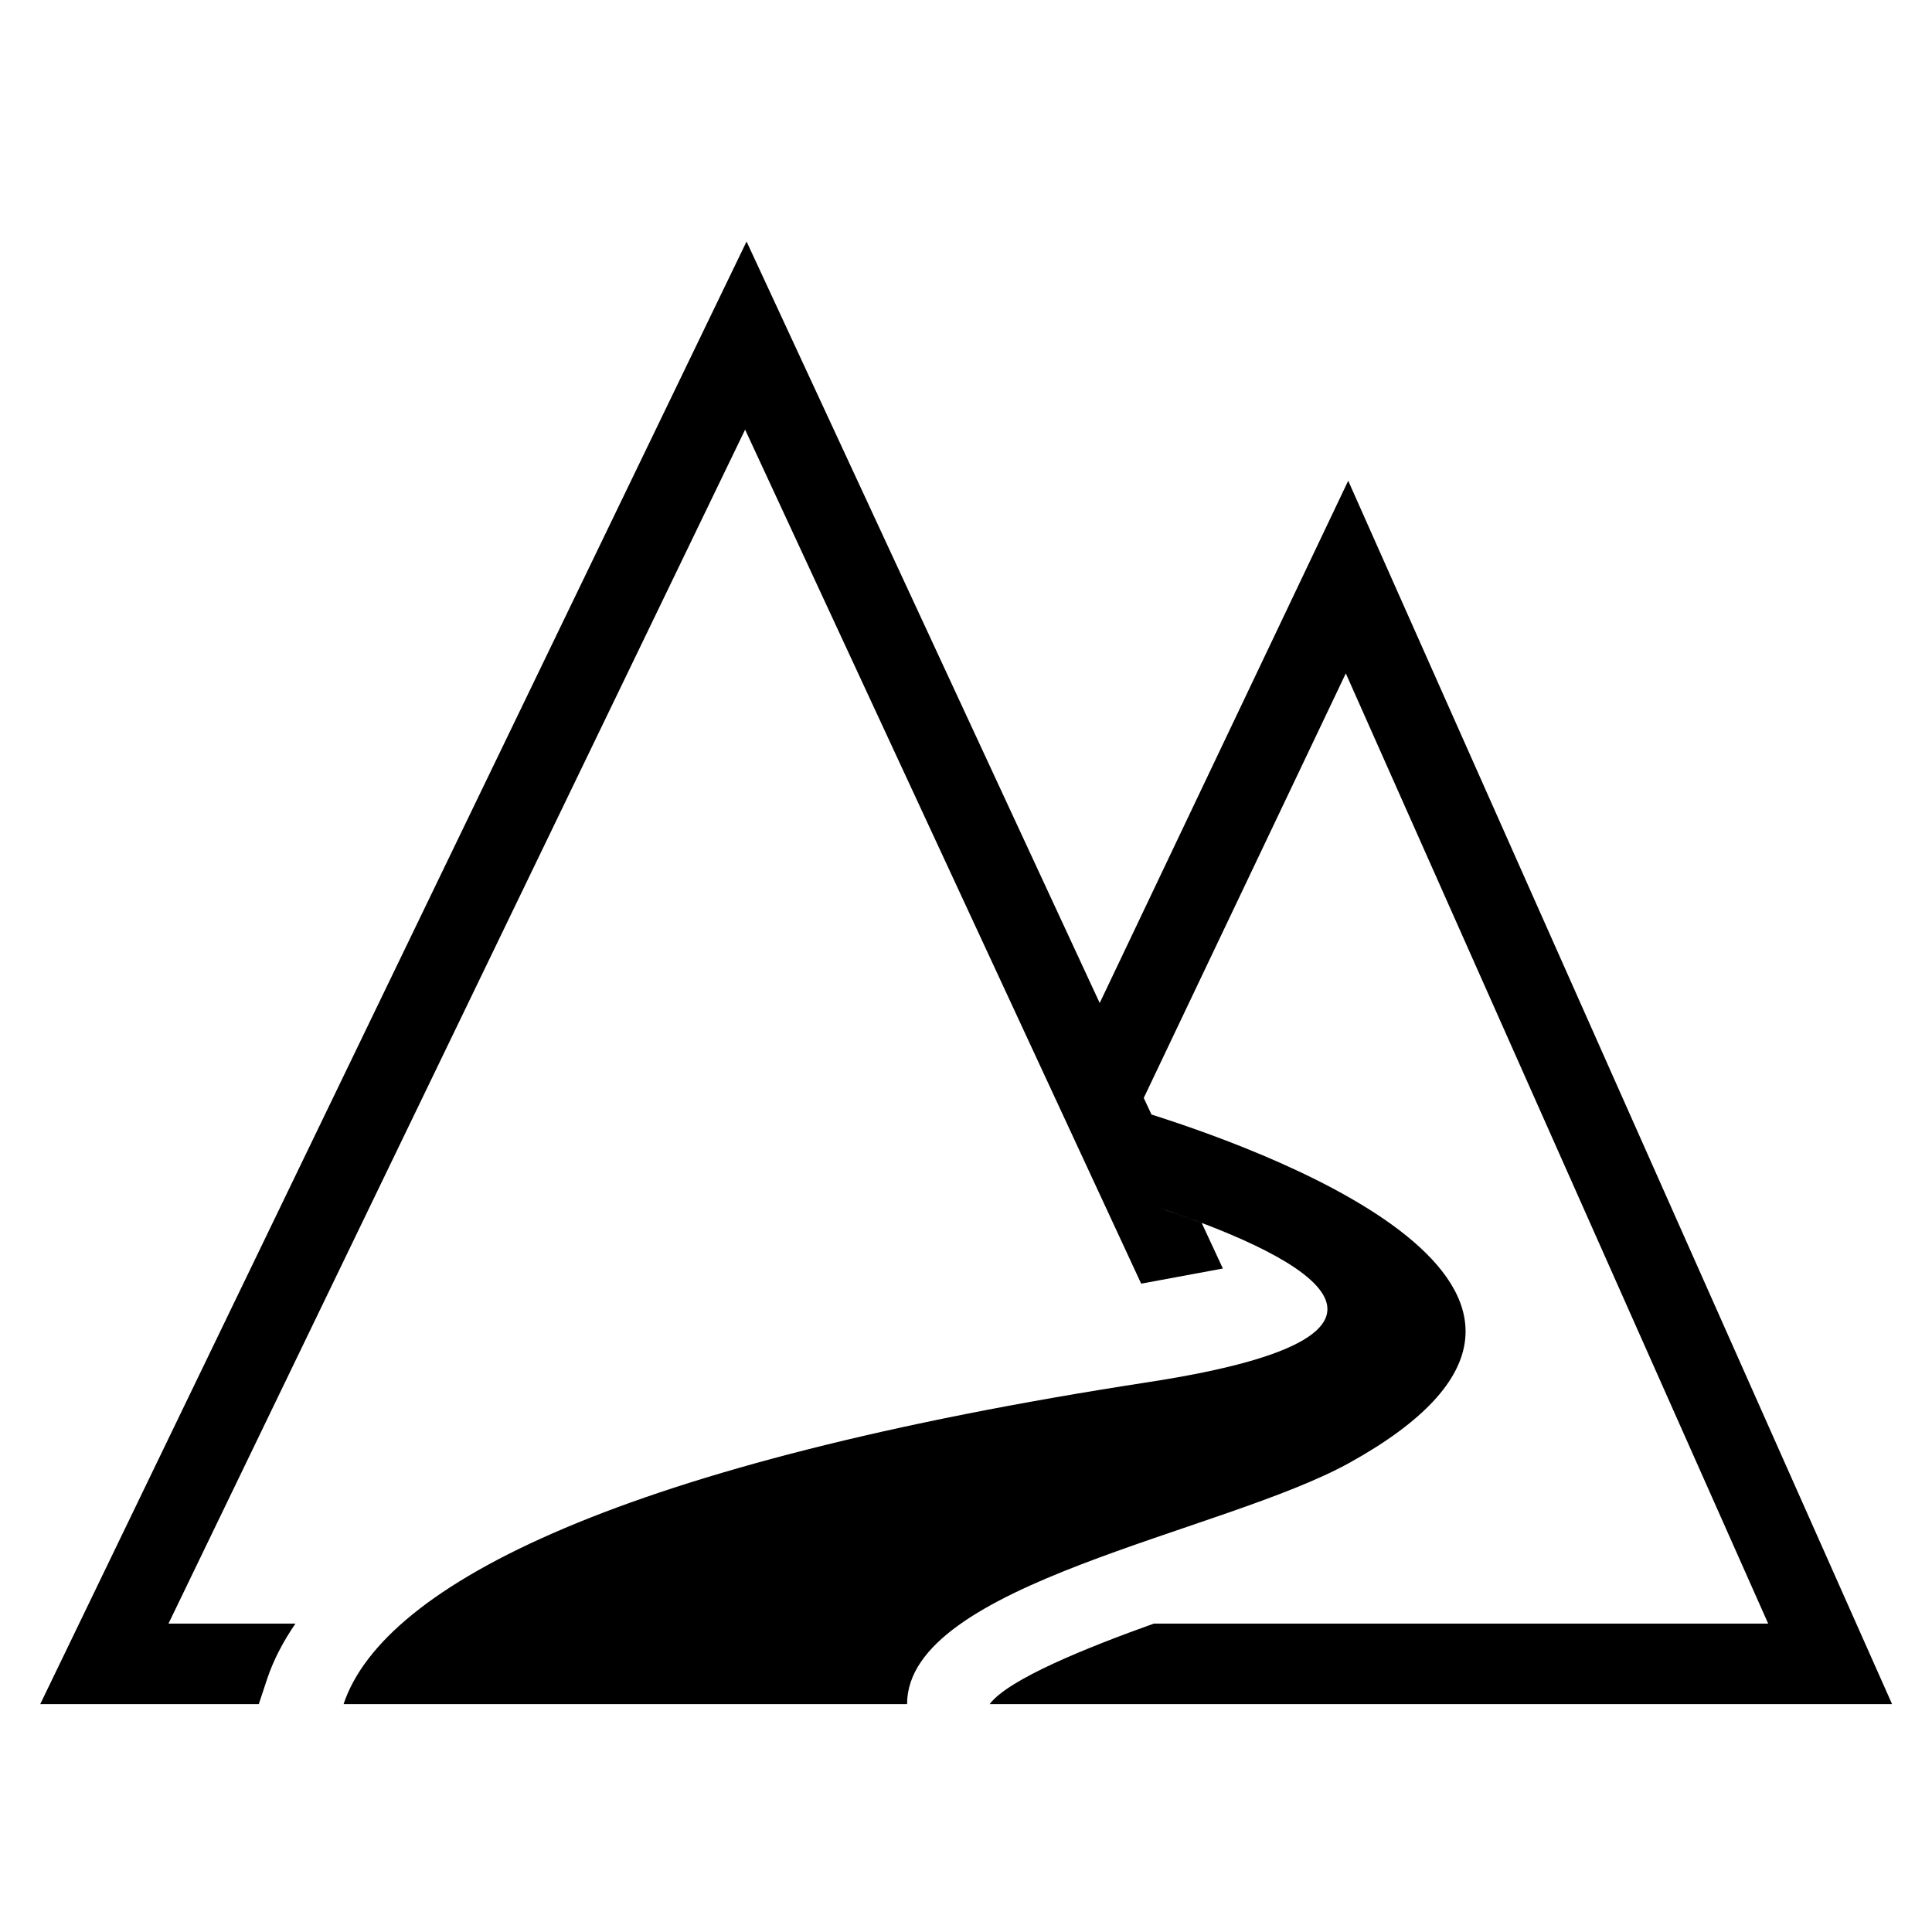 <svg xmlns="http://www.w3.org/2000/svg" width="24" height="24">
<path d="M21.965 20.169h-7.632c-.819.293-1.806.688-2.039 1h11.21L16.748 5.972l-3.087 6.488L9.274 3 .5 21.169h2.715l.105-.317c.079-.235.199-.462.35-.683H2.093L9.256 5.337l4.92 10.609 1.015-.188-.263-.566c-.186-.07-.373-.136-.553-.196 1.584.525 3.89 1.558-.107 2.173-6.5 1-9.5 2.5-10 4h7c0-1.5 3.925-2.125 5.5-3 3.747-2.082-.826-3.804-2.464-4.324l-.096-.206 2.51-5.274 5.247 11.804Z"/>
</svg>